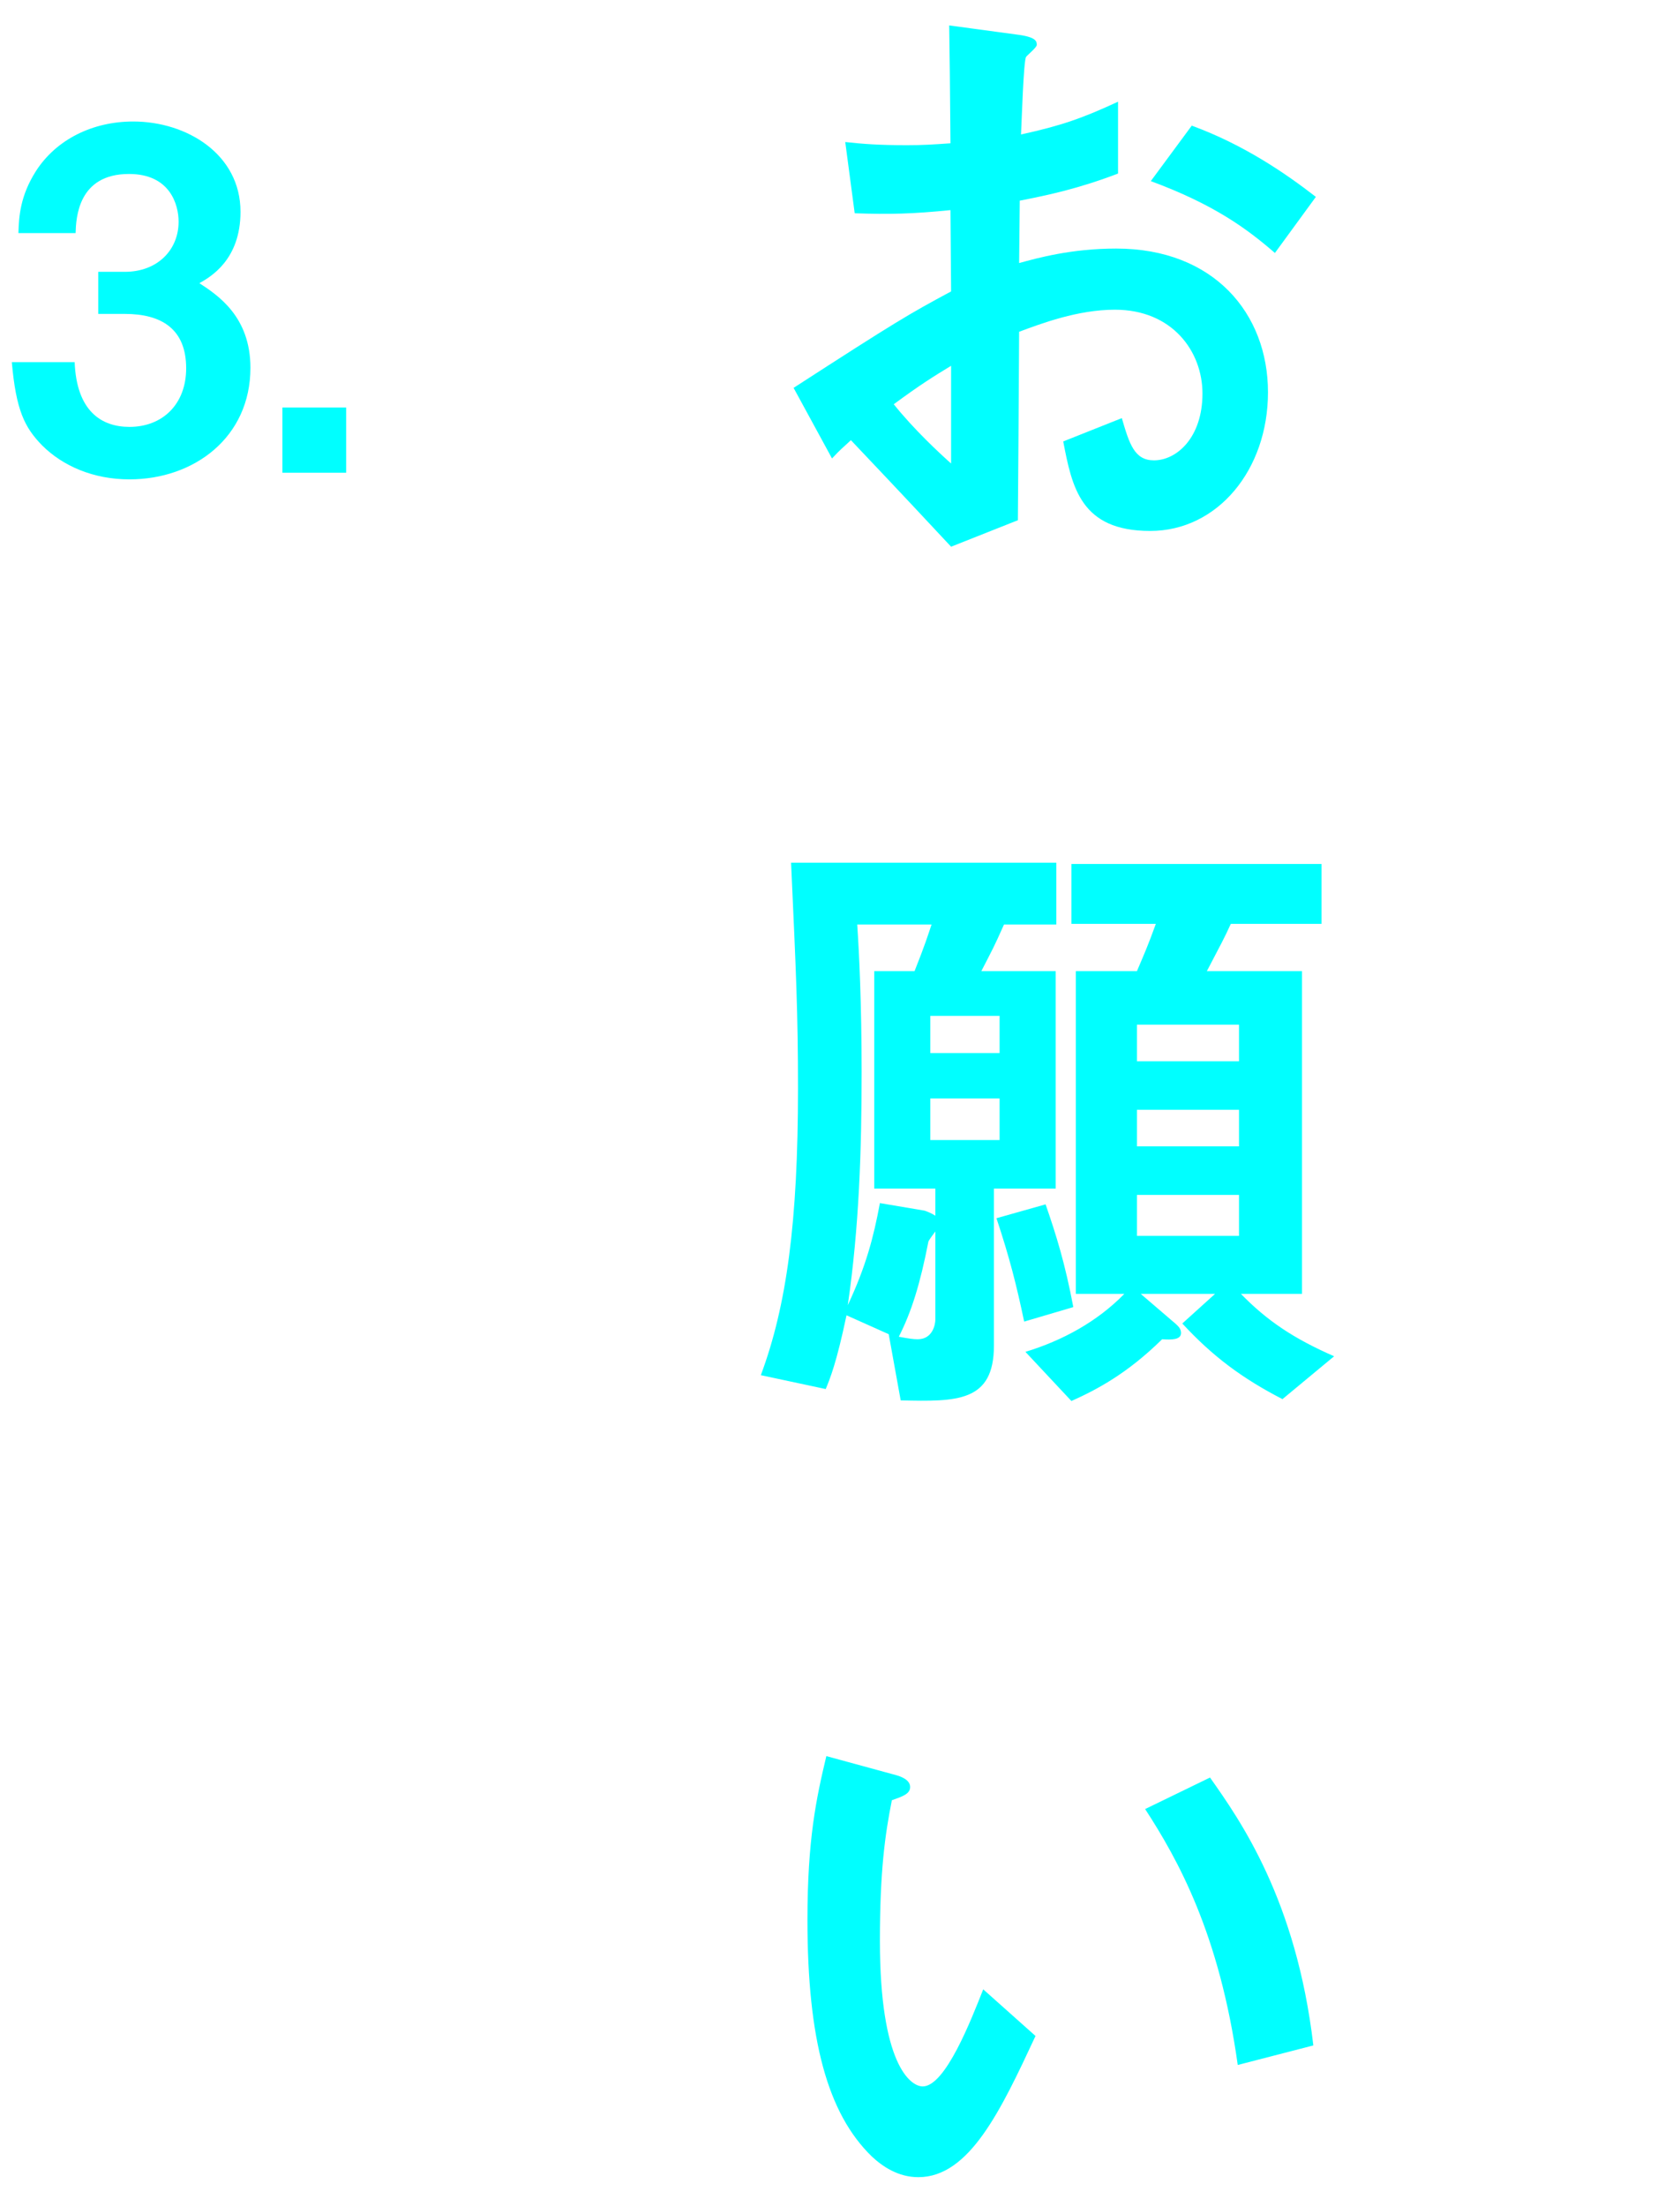 <svg width="64" height="84" viewBox="0 0 64 84" fill="none" xmlns="http://www.w3.org/2000/svg">
<path d="M9.54 14.004C9.54 12.042 8.28 11.232 7.596 10.782C8.01 10.548 9.162 9.9 9.162 8.064C9.162 5.868 7.11 4.626 5.076 4.626C3.528 4.626 2.142 5.31 1.368 6.516C0.774 7.452 0.72 8.226 0.702 8.874H2.88C2.898 8.298 2.97 6.624 4.914 6.624C6.48 6.624 6.804 7.794 6.804 8.442C6.804 9.504 6.012 10.35 4.752 10.35H3.744V11.952H4.752C6.156 11.952 7.092 12.528 7.092 14.022C7.092 15.39 6.192 16.254 4.932 16.254C3.852 16.254 2.916 15.642 2.844 13.788H0.45C0.612 15.624 0.936 16.272 1.602 16.956C2.394 17.748 3.564 18.252 4.932 18.252C7.398 18.252 9.54 16.65 9.54 14.004Z" fill="#00FFFF" style="mix-blend-mode:difference"/>
<path d="M13.188 18V15.516H10.758V18H13.188Z" fill="#00FFFF" style="mix-blend-mode:difference"/>
<path d="M31.696 17.456C32.032 17.096 32.08 17.072 32.416 16.76C34.6 19.064 35.2 19.712 36.232 20.816L38.776 19.808C38.8 16.88 38.8 16.448 38.824 12.632C39.664 12.32 41.056 11.792 42.472 11.792C44.656 11.792 45.808 13.376 45.808 14.984C45.808 16.664 44.824 17.528 43.96 17.528C43.216 17.528 43.024 16.904 42.736 15.92L40.504 16.808C40.84 18.56 41.176 20.216 43.816 20.216C46.384 20.216 48.304 17.888 48.304 14.936C48.304 11.936 46.24 9.464 42.52 9.464C40.816 9.464 39.52 9.824 38.824 10.016L38.848 7.64C39.952 7.424 41.08 7.184 42.592 6.608V3.872C41.248 4.496 40.432 4.784 38.896 5.12C38.92 4.664 38.992 2.312 39.088 2.168C39.136 2.096 39.496 1.808 39.496 1.712C39.496 1.592 39.496 1.424 38.824 1.328L36.16 0.968C36.184 2.528 36.184 2.744 36.208 5.456C35.512 5.504 35.152 5.528 34.552 5.528C33.448 5.528 32.872 5.48 32.2 5.408L32.56 8.12C33.904 8.168 34.768 8.144 36.208 8L36.232 11.096C34.624 11.96 34.168 12.224 30.232 14.768L31.696 17.456ZM36.232 17.648C35.8 17.264 34.816 16.352 34.048 15.392C35.056 14.648 35.56 14.336 36.232 13.928V17.648ZM50.128 7.496C48.952 6.584 47.368 5.504 45.4 4.784L43.84 6.896C46.24 7.784 47.488 8.696 48.568 9.632L50.128 7.496Z" fill="#00FFFF" style="mix-blend-mode:difference"/>
<path d="M40.24 35.2V32.848H30.136C30.328 37.024 30.4 38.632 30.4 41.44C30.4 46.528 29.968 49.72 28.984 52.36L31.456 52.888C31.624 52.48 31.864 51.904 32.248 50.08L33.856 50.8L34.312 53.32C36.448 53.368 37.864 53.392 37.864 51.232V45.256H40.216V36.976H37.384C37.816 36.136 37.864 36.064 38.248 35.2H40.24ZM47.2 40.408H43.312V39.016H47.2V40.408ZM50.824 51.64C49.288 50.968 48.28 50.296 47.272 49.264H49.6V36.976H45.976C46.552 35.872 46.624 35.752 46.888 35.176H50.344V32.896H40.816V35.176H44.032C43.72 36.04 43.576 36.352 43.312 36.976H40.984V49.264H42.832C41.8 50.32 40.48 51.04 39.064 51.472L40.816 53.344C41.776 52.912 42.928 52.312 44.272 50.992C44.632 51.016 44.992 51.016 44.992 50.752C44.992 50.584 44.872 50.488 44.8 50.416L43.456 49.264H46.288L45.04 50.392C46.192 51.64 47.32 52.48 48.856 53.272L50.824 51.64ZM47.2 43.648H43.312V42.256H47.2V43.648ZM47.2 47.056H43.312V45.496H47.2V47.056ZM38.08 40.096H35.44V38.68H38.08V40.096ZM38.08 43.408H35.44V41.824H38.08V43.408ZM35.632 46.288C35.488 46.192 35.296 46.12 35.224 46.096L33.52 45.808C33.28 47.104 32.992 48.208 32.296 49.696C32.728 46.744 32.824 43.792 32.824 40.816C32.824 38.224 32.728 36.256 32.656 35.2H35.488C35.368 35.56 35.224 36.016 34.84 36.976H33.304V45.256H35.632V46.288ZM35.632 50.248C35.632 50.416 35.536 50.992 34.96 50.992C34.792 50.992 34.624 50.968 34.24 50.896C34.72 49.96 35.056 48.88 35.368 47.272C35.392 47.224 35.416 47.176 35.632 46.888V50.248ZM40.888 49.768C40.576 48.112 40.24 47.032 39.832 45.856L37.96 46.384C38.464 47.896 38.728 48.952 39.016 50.32L40.888 49.768Z" fill="#00FFFF" style="mix-blend-mode:difference"/>
<path d="M50.032 77.88C49.384 72.336 47.248 69.312 46.096 67.68L43.624 68.88C44.872 70.8 46.456 73.632 47.152 78.624L50.032 77.88ZM39.448 77.52L37.456 75.744C37 76.896 36.016 79.44 35.152 79.44C34.672 79.44 33.52 78.576 33.52 73.896C33.52 71.256 33.712 69.864 33.976 68.544C34.384 68.4 34.672 68.304 34.672 68.04C34.672 67.752 34.288 67.632 34.12 67.584L31.48 66.864C31.096 68.472 30.76 70.032 30.76 73.104C30.76 77.664 31.528 80.472 33.208 82.104C33.616 82.488 34.216 82.896 34.984 82.896C36.928 82.896 38.128 80.352 39.448 77.52Z" fill="#00FFFF" style="mix-blend-mode:difference"/>
</svg>
